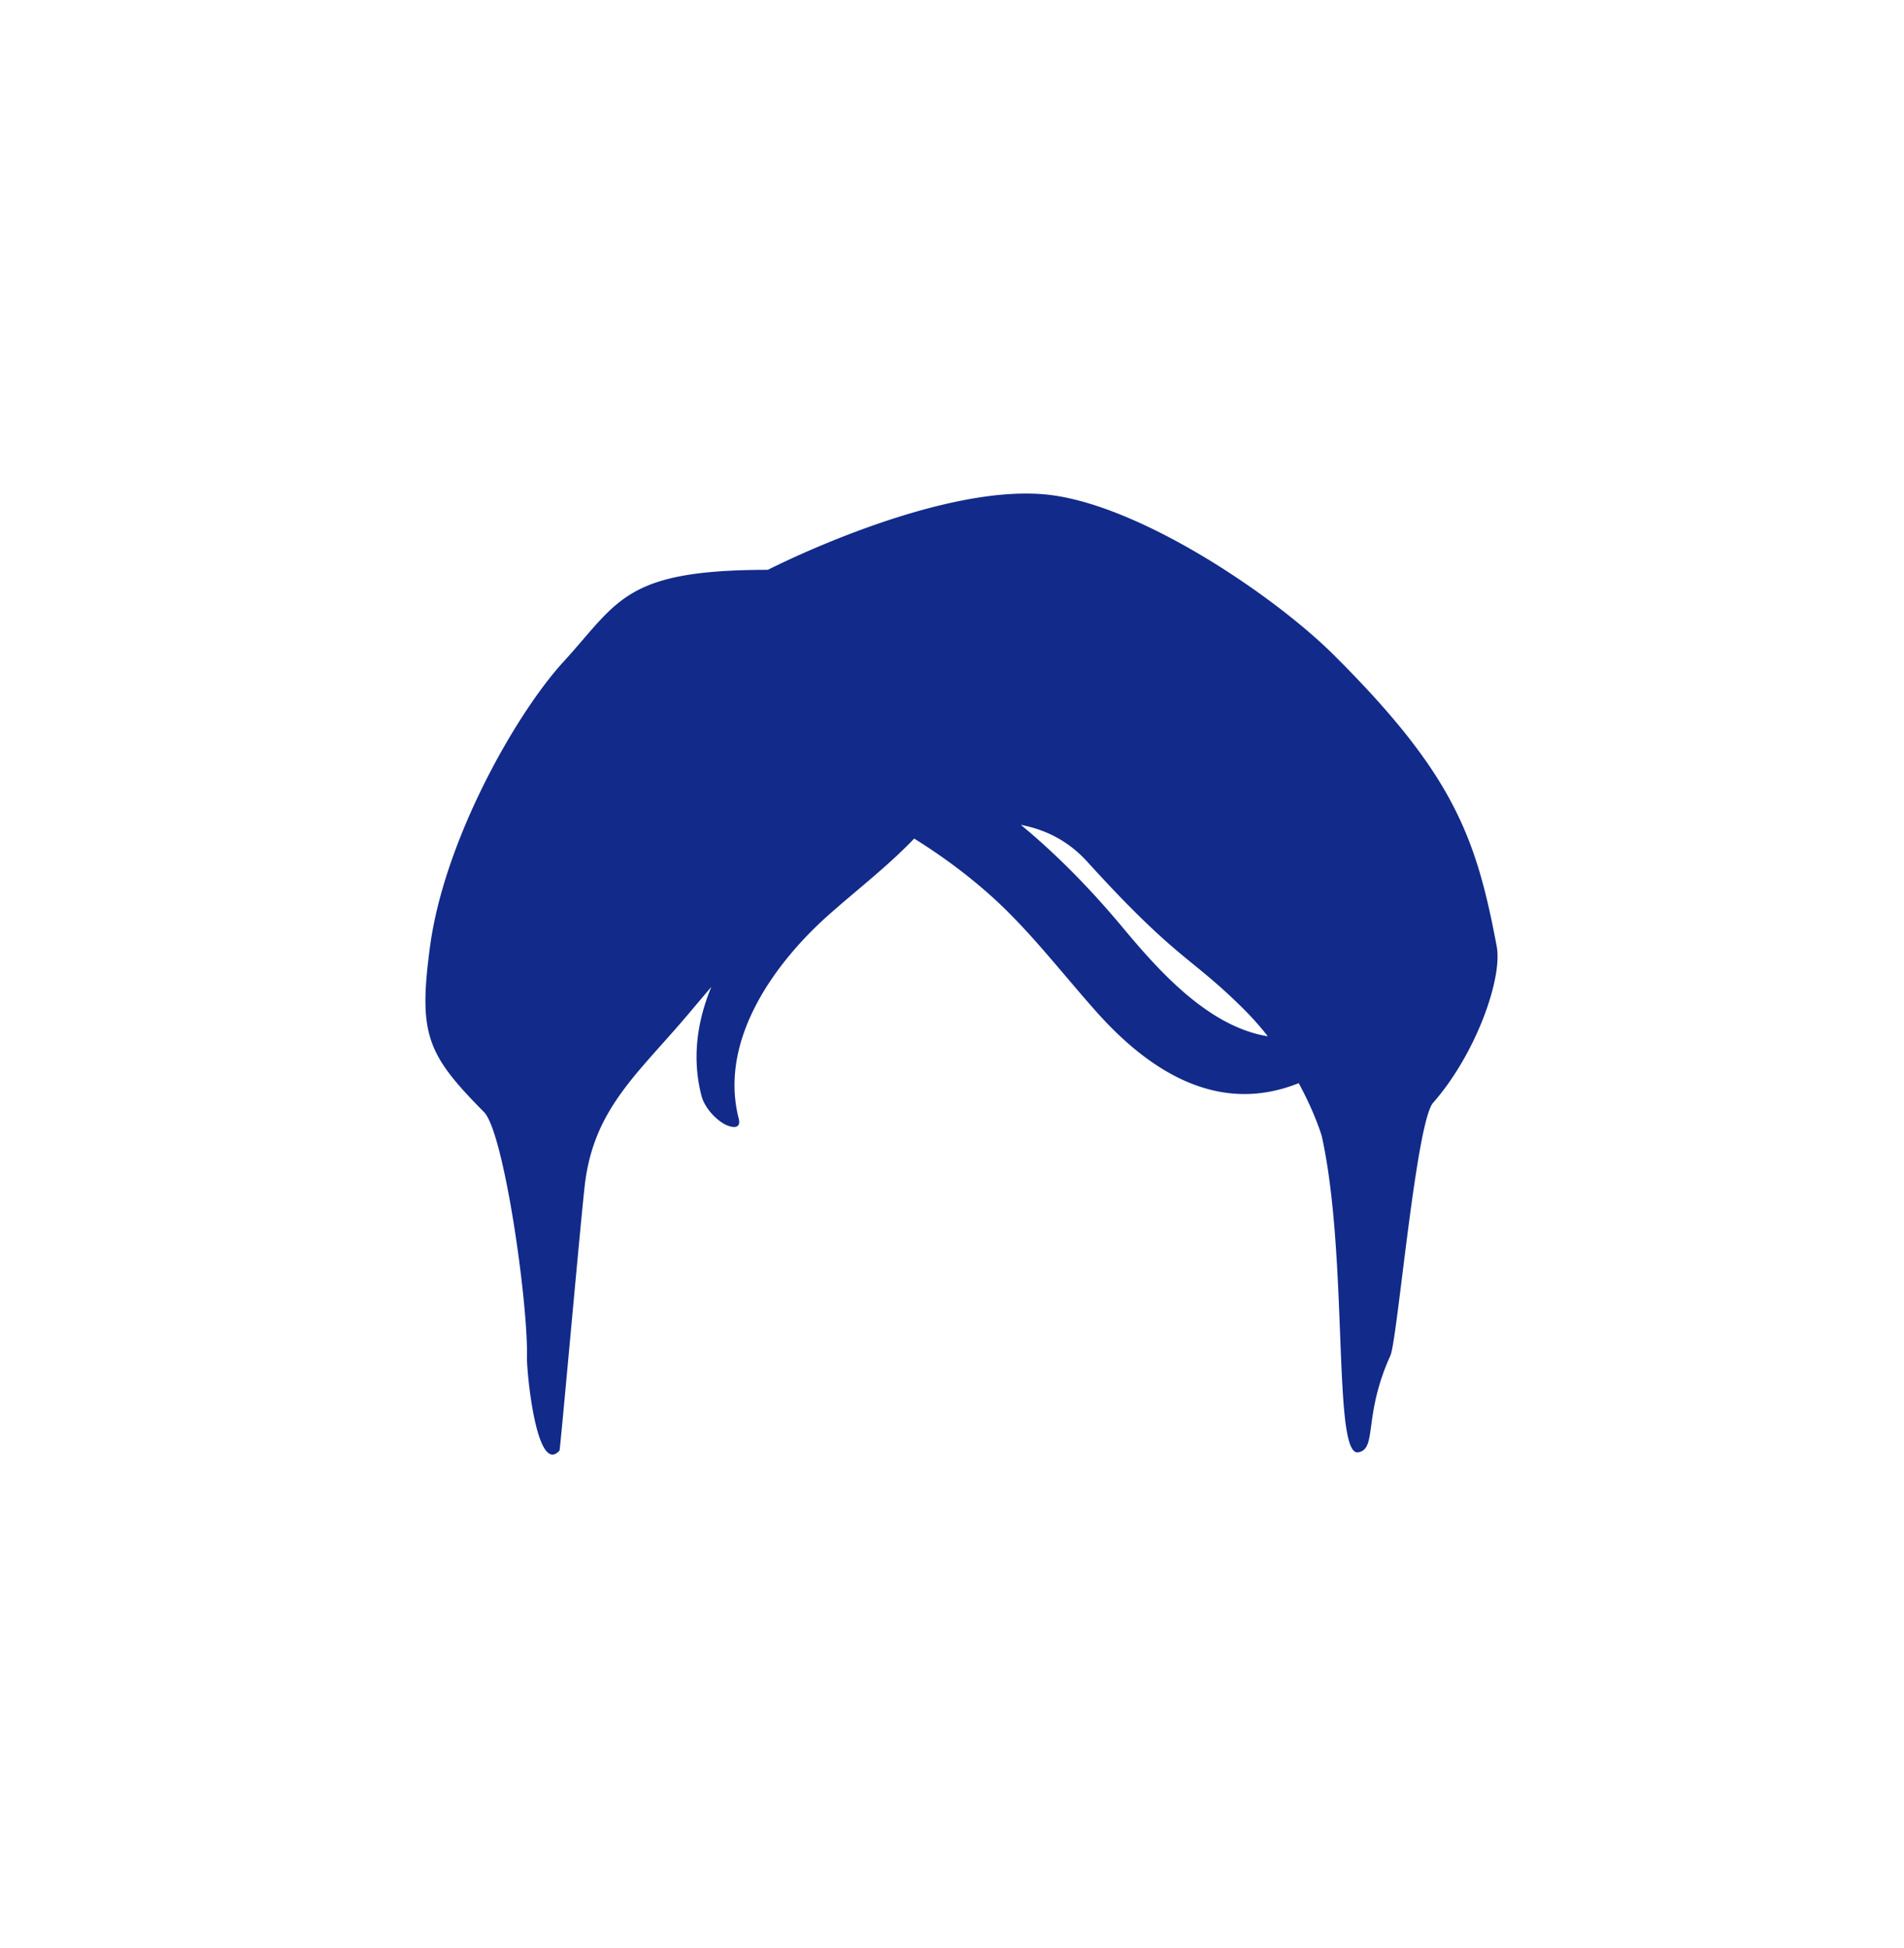 <svg xmlns="http://www.w3.org/2000/svg" xml:space="preserve" viewBox="0 0 215 220"><path d="M169.009 106.878c-2.328-12.458-4.978-19.546-18.407-32.922-6.755-6.729-22.278-17.254-32.763-18.138-12.463-1.05-31.136 8.535-31.136 8.535-16.243 0-16.833 3.556-23.115 10.426-5.306 5.803-13.404 20.026-15.028 32.099-1.338 9.942-.359 12.183 6.094 18.707 2.243 2.268 4.986 21.43 4.851 27.676-.036 1.657 1.073 13.429 3.675 10.551.035-.039.452-4.51.96-10.014.727-7.864 1.642-17.838 1.901-20.022 1.024-8.629 6.018-12.528 11.772-19.359.798-.947 1.637-1.944 2.508-2.963-1.565 3.79-2.216 7.959-1.124 12.24.359 1.406 1.571 2.661 2.585 3.239.504.287 1.999.818 1.63-.628-2.321-9.094 4.41-17.824 9.956-22.8 3.208-2.878 6.775-5.578 9.864-8.805 3.033 1.891 5.938 4.018 8.661 6.459 4.37 3.918 7.998 8.715 11.965 13.158 5.877 6.582 13.662 11.67 22.792 8.002 1.858 3.41 2.604 5.979 2.604 5.979 1.943 8.805 1.892 21.142 2.364 28.772.266 4.311.699 7.125 1.754 6.937 2.176-.387.524-4.072 3.631-10.923.79-1.742 2.879-26.335 4.822-28.546 4.857-5.528 7.855-14.074 7.184-17.66m-42.155-2.041c-3.625-4.351-7.446-8.273-11.581-11.687 2.785.531 5.356 1.798 7.505 4.165 10.22 11.253 11.61 10.606 17.72 16.699a34 34 0 0 1 2.667 3.017c-6.585-1.074-12.08-7.114-16.311-12.194" style="fill:#122a89"/></svg>